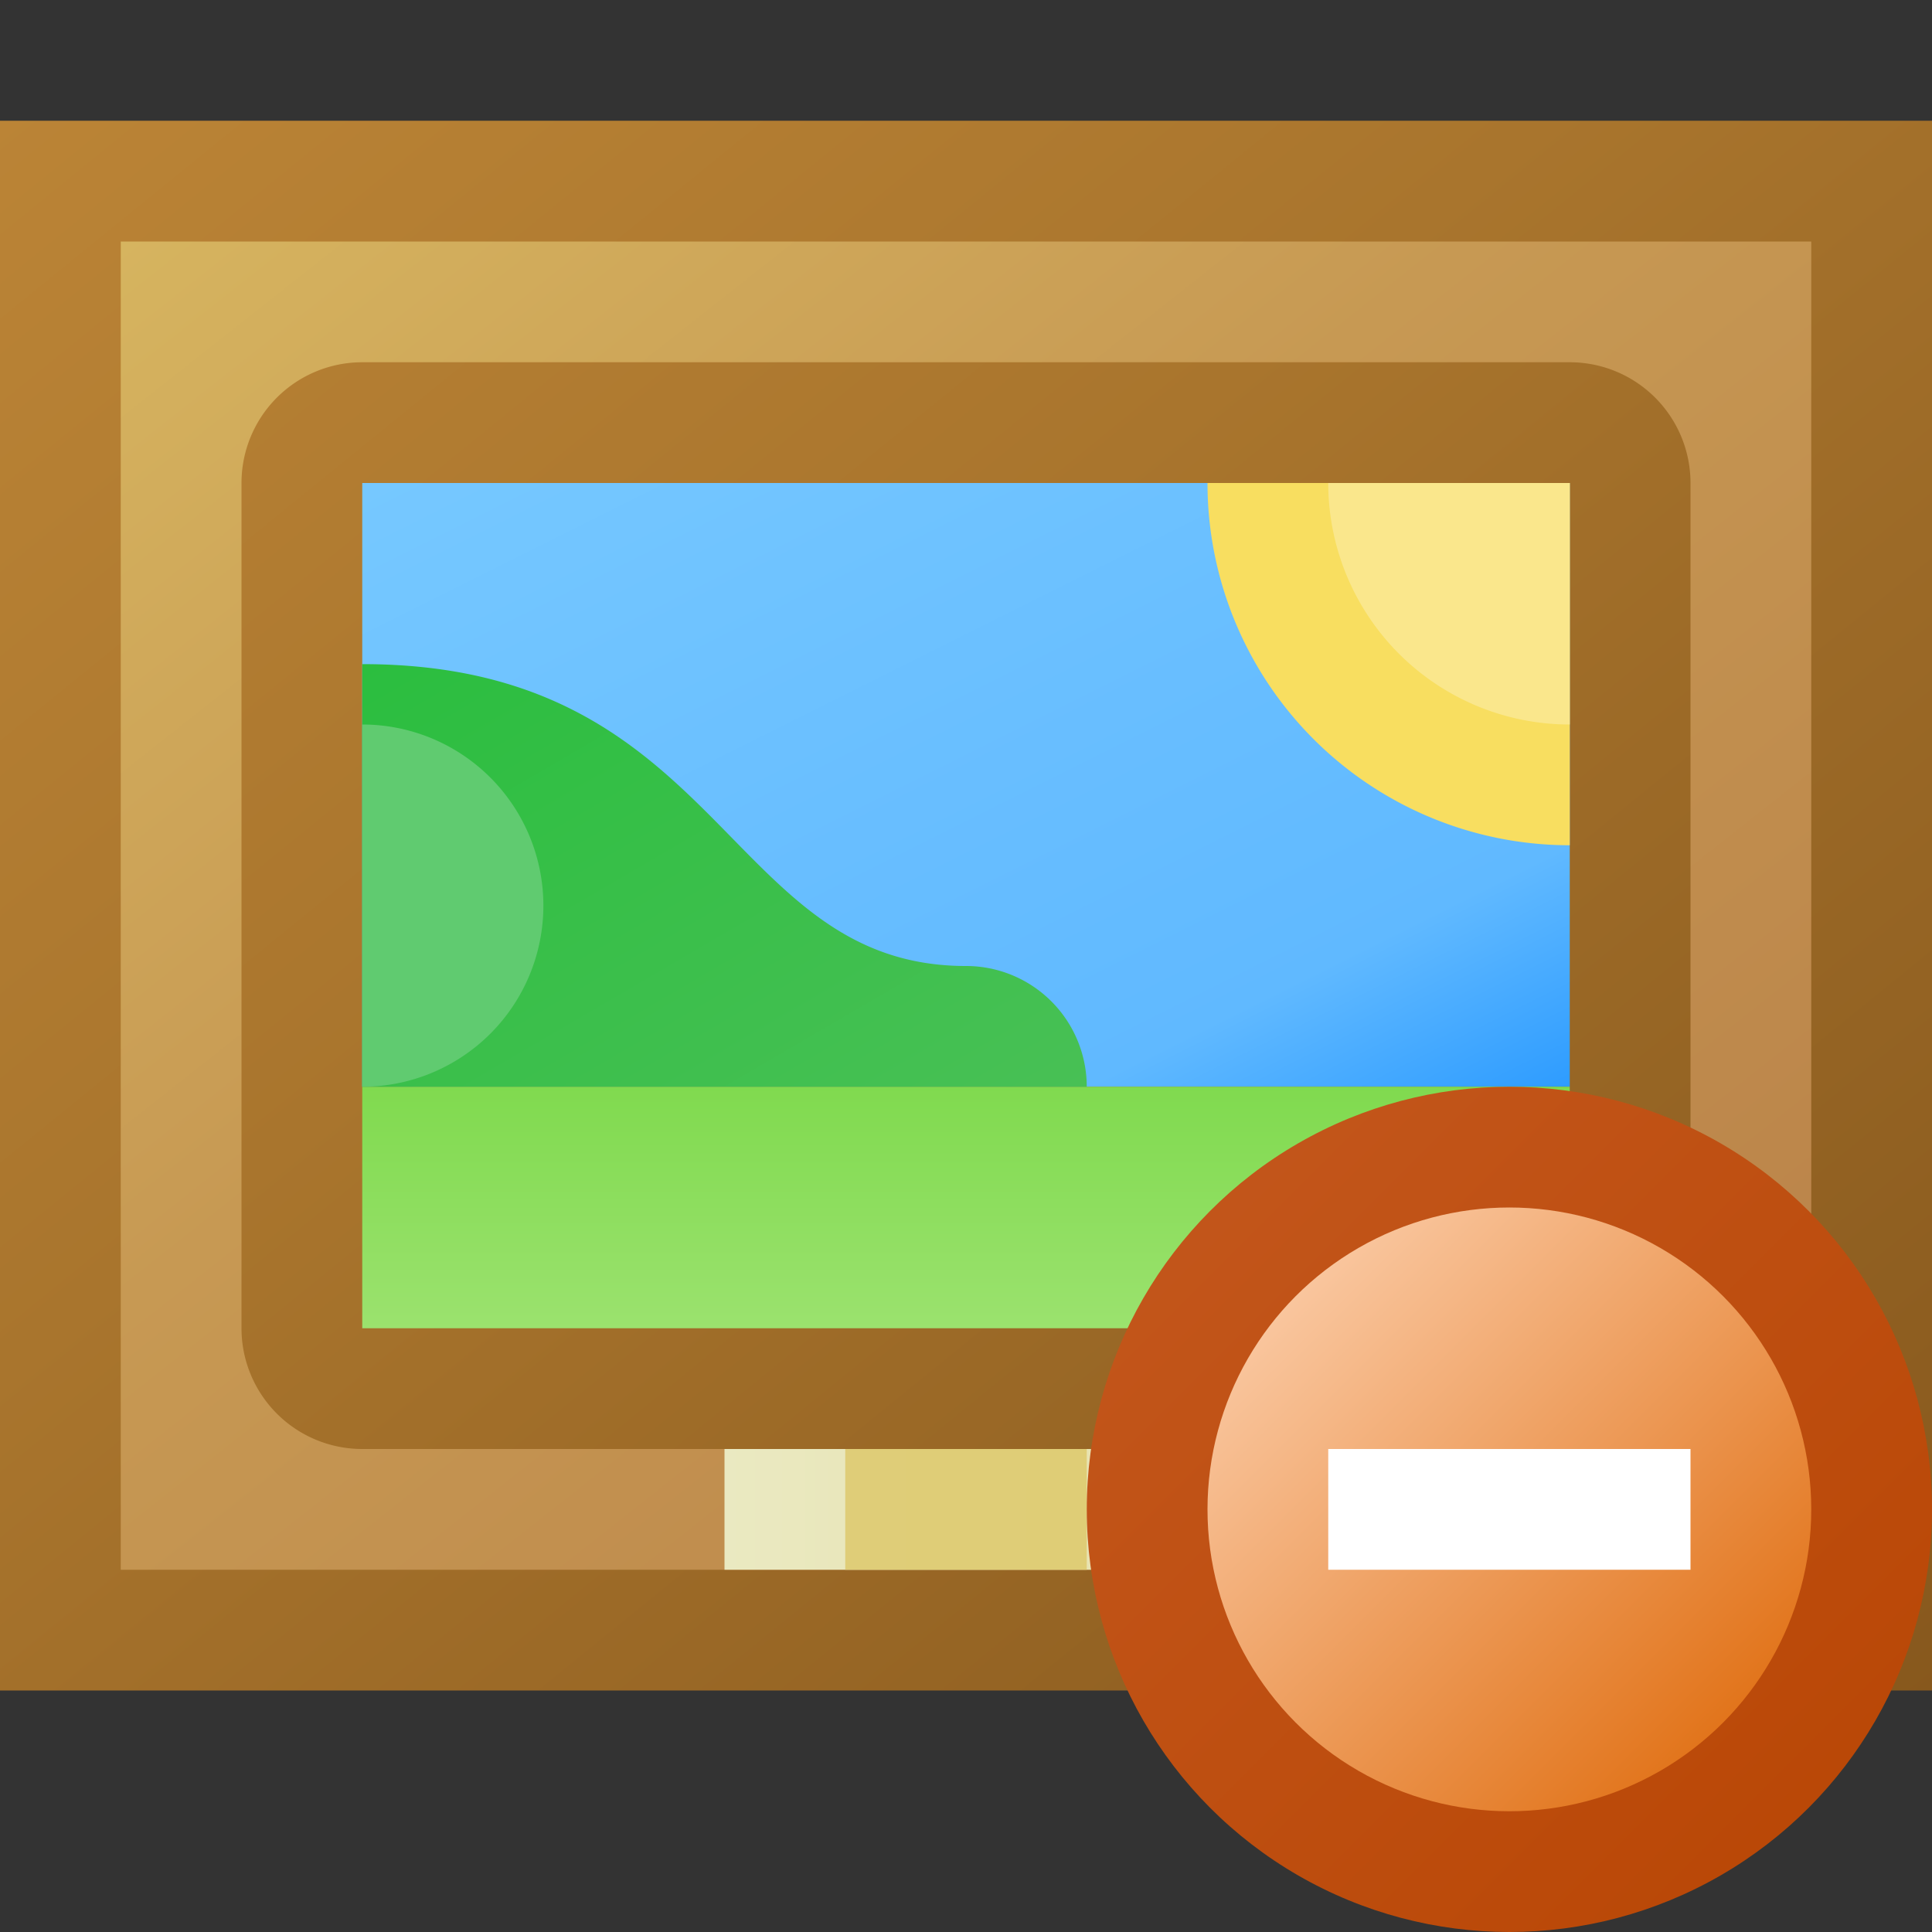 <?xml version="1.0" encoding="utf-8" standalone="yes"?>
<!DOCTYPE svg PUBLIC "-//W3C//DTD SVG 1.1//EN" "http://www.w3.org/Graphics/SVG/1.1/DTD/svg11.dtd">
<svg xmlns="http://www.w3.org/2000/svg" xmlns:xlink="http://www.w3.org/1999/xlink"
	width="16" height="16" version="1.1">
	<rect width="100%" height="100%" fill="#333333" stroke="none"/>
	<title>Photo Delete</title>
	<desc>Photo Delete</desc>
	<g id="icon" transform="translate(8,8)">
		<defs>
			<linearGradient id="backing" x1="0%" y1="0%" x2="100%" y2="100%">
				<stop offset="0%" stop-color="#bb8436" />
				<stop offset="40%" stop-color="#a9752d" />
				<stop offset="100%" stop-color="#87581d" />
			</linearGradient>
			<linearGradient id="inner" x1="0%" y1="0%" x2="100%" y2="100%">
				<stop offset="0%" stop-color="#d6b45f" />
				<stop offset="40%" stop-color="#c79953" />
				<stop offset="100%" stop-color="#b98048" />
			</linearGradient>
			<linearGradient id="sky" x1="0%" y1="0%" x2="100%" y2="100%">
				<stop offset="0%" stop-color="#76c8ff" />
				<stop offset="50%" stop-color="#68beff" />
				<stop offset="80%" stop-color="#60b9ff" />
				<stop offset="100%" stop-color="#2e9cff" />
			</linearGradient>
			<linearGradient id="grass" x1="0%" y1="0%" x2="0%" y2="100%">
				<stop offset="0%" stop-color="#80da4f" />
				<stop offset="100%" stop-color="#9be26e" />
			</linearGradient>
			<linearGradient id="plague" x1="0%" y1="0%" x2="100%" y2="0%">
				<stop offset="0%" stop-color="#eae9c1" />
				<stop offset="100%" stop-color="#e7e1ac" />
			</linearGradient>
			<linearGradient id="plague-center" x1="0%" y1="0%" x2="100%"
				y2="0%">
				<stop offset="0%" stop-color="#dfcd78" />
				<stop offset="100%" stop-color="#dfcd76" />
			</linearGradient>
			<linearGradient id="bush" x1="0%" y1="0%" x2="100%" y2="100%">
				<stop offset="0%" stop-color="#2bbe3f" />
				<stop offset="100%" stop-color="#48c055" />
			</linearGradient>
		</defs>
		<rect width="16" height="13" x="-8" y="-7" fill="url(#backing)" />
		<path fill="url(#inner)"
			d="M-7,-6 h14 v11 h-14 v-11 l2,1 a1,1 0 0,0 -1,1 v7 a1,1 0 0,0 1,1 h10 a1,1 0 0,0 1,-1 v-7 a1,1 0 0,0 -1,-1 h-10" />
		<rect width="10" height="5" x="-5" y="-4" fill="url(#sky)" />
		<path fill="#f8de60" d="M5,-4 v3 a3,3 0 0,1 -3,-3" />
		<path fill="#fae78c" d="M5,-4 v2 a2,2 0 0,1 -2,-2" />
		<rect width="10" height="2" x="-5" y="1" fill="url(#grass)" />
		<rect width="4" height="1" x="-2" y="4" fill="url(#plague)" />
		<rect width="2" height="1" x="-1" y="4" fill="url(#plague-center)" />
		<path fill="url(#bush)" d="M-5,-2.5 c3,0 3,2.5 5,2.5 a1,1 0 0,1 1,1 h-6" />
		<path fill="#60cb70" d="M-5,-2 a1.5,1.5 0 0,1 0,3" />
		<g id="delete" transform="translate(4.5,4.5)">
			<defs>
				<linearGradient id="backing_delete" x1="0%" y1="0%" x2="100%"
					y2="100%">
					<stop offset="0%" stop-color="#c4581e" />
					<stop offset="100%" stop-color="#b84503" />
				</linearGradient>
				<linearGradient id="center_delete" x1="0%" y1="0%" x2="100%"
					y2="100%">
					<stop offset="0%" stop-color="#fed6b8" />
					<stop offset="100%" stop-color="#dd6401" />
				</linearGradient>
			</defs>
			<circle id="back" r="3.5" fill="url(#backing_delete)" />
			<circle id="center-dot" r="2.5" fill="url(#center_delete)" />
			<path fill="#fff" d="M-1.5,-0.5 h3 v1 h-3 v-1 z " />
		</g>
	</g>
</svg>
